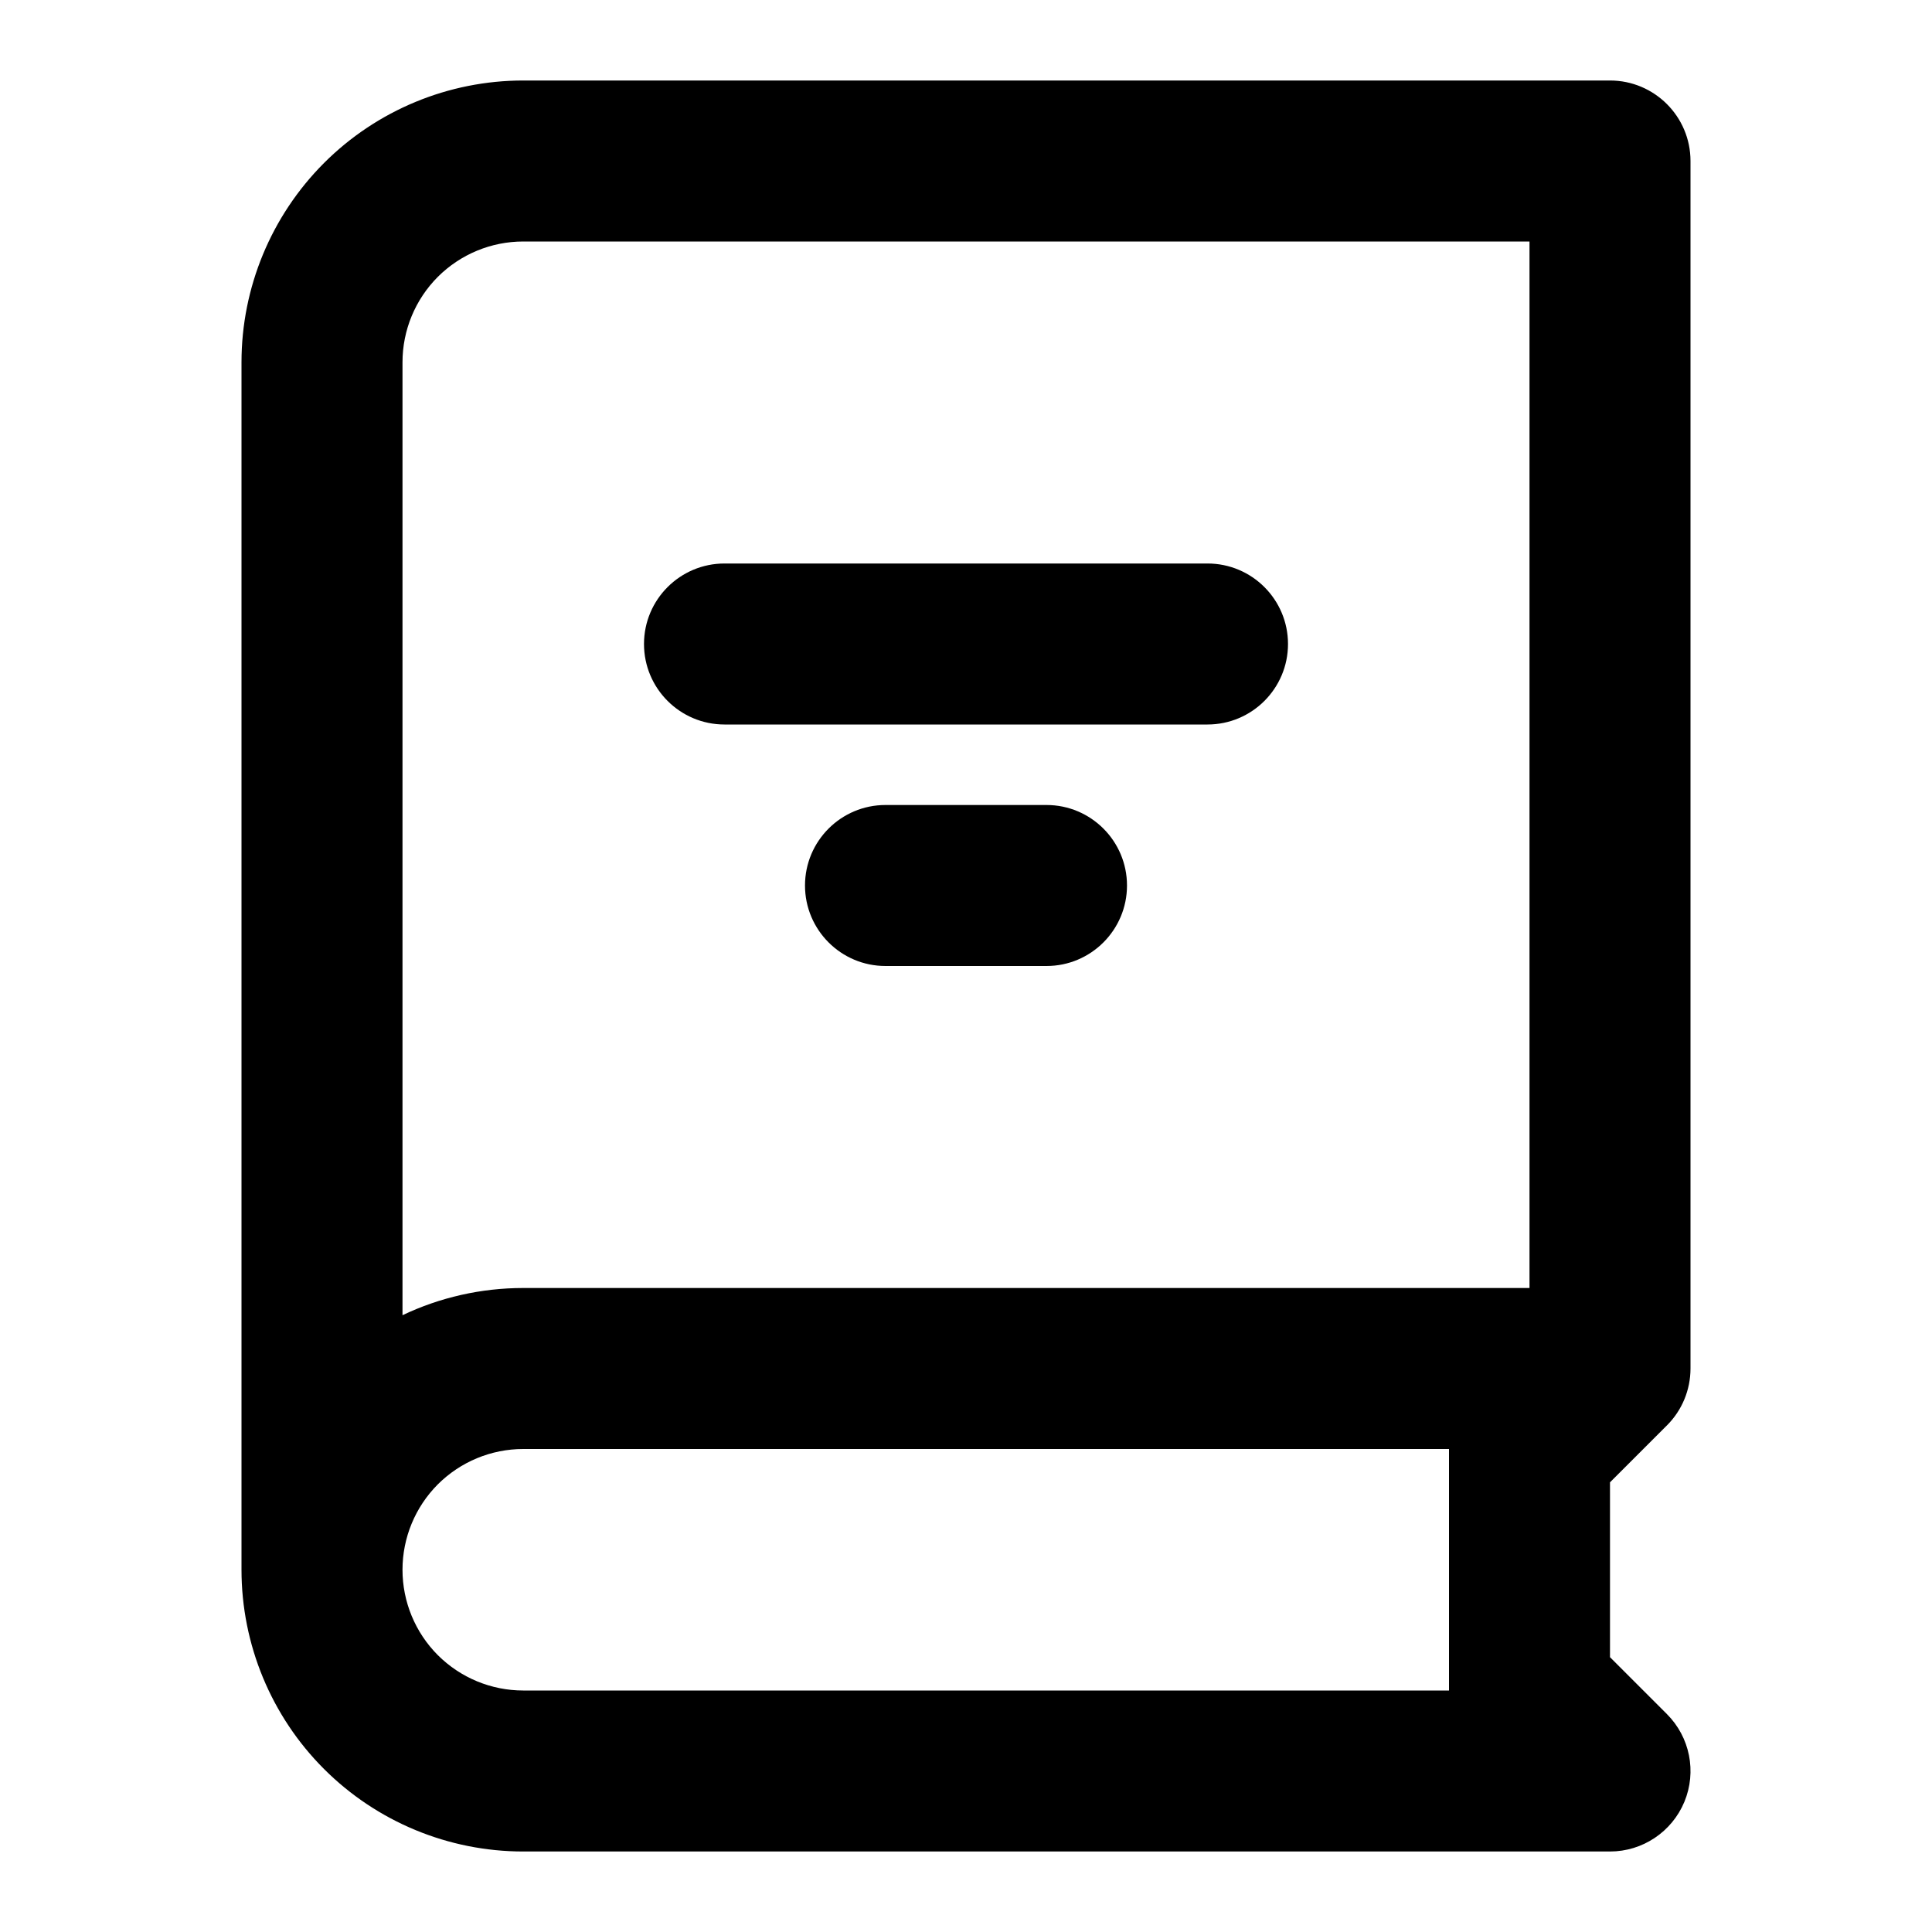 <svg width="24" height="24" viewBox="0 0 24 24" fill="none" xmlns="http://www.w3.org/2000/svg">
<path fill-rule="evenodd" clip-rule="evenodd" d="M6.5 3C6.102 3 5.721 3.158 5.439 3.439C5.158 3.721 5 4.102 5 4.5V16.338C5.464 16.117 5.976 16 6.5 16H19V3H6.5ZM18 18H6.5C6.102 18 5.721 18.158 5.439 18.439C5.158 18.721 5 19.102 5 19.5C5 19.898 5.158 20.279 5.439 20.561C5.721 20.842 6.102 21 6.5 21H18V18ZM20 20.586L20.707 21.293C20.993 21.579 21.079 22.009 20.924 22.383C20.769 22.756 20.404 23 20 23H6.5C5.572 23 4.681 22.631 4.025 21.975C3.369 21.319 3 20.428 3 19.5V4.5C3 3.572 3.369 2.682 4.025 2.025C4.681 1.369 5.572 1 6.5 1H20C20.552 1 21 1.448 21 2V17C21 17.265 20.895 17.52 20.707 17.707L20 18.414V20.586ZM8 8C8 7.448 8.448 7 9 7H15C15.552 7 16 7.448 16 8C16 8.552 15.552 9 15 9H9C8.448 9 8 8.552 8 8ZM11 10C10.448 10 10 10.448 10 11C10 11.552 10.448 12 11 12H13C13.552 12 14 11.552 14 11C14 10.448 13.552 10 13 10H11Z" fill="currentColor"/>
</svg>
